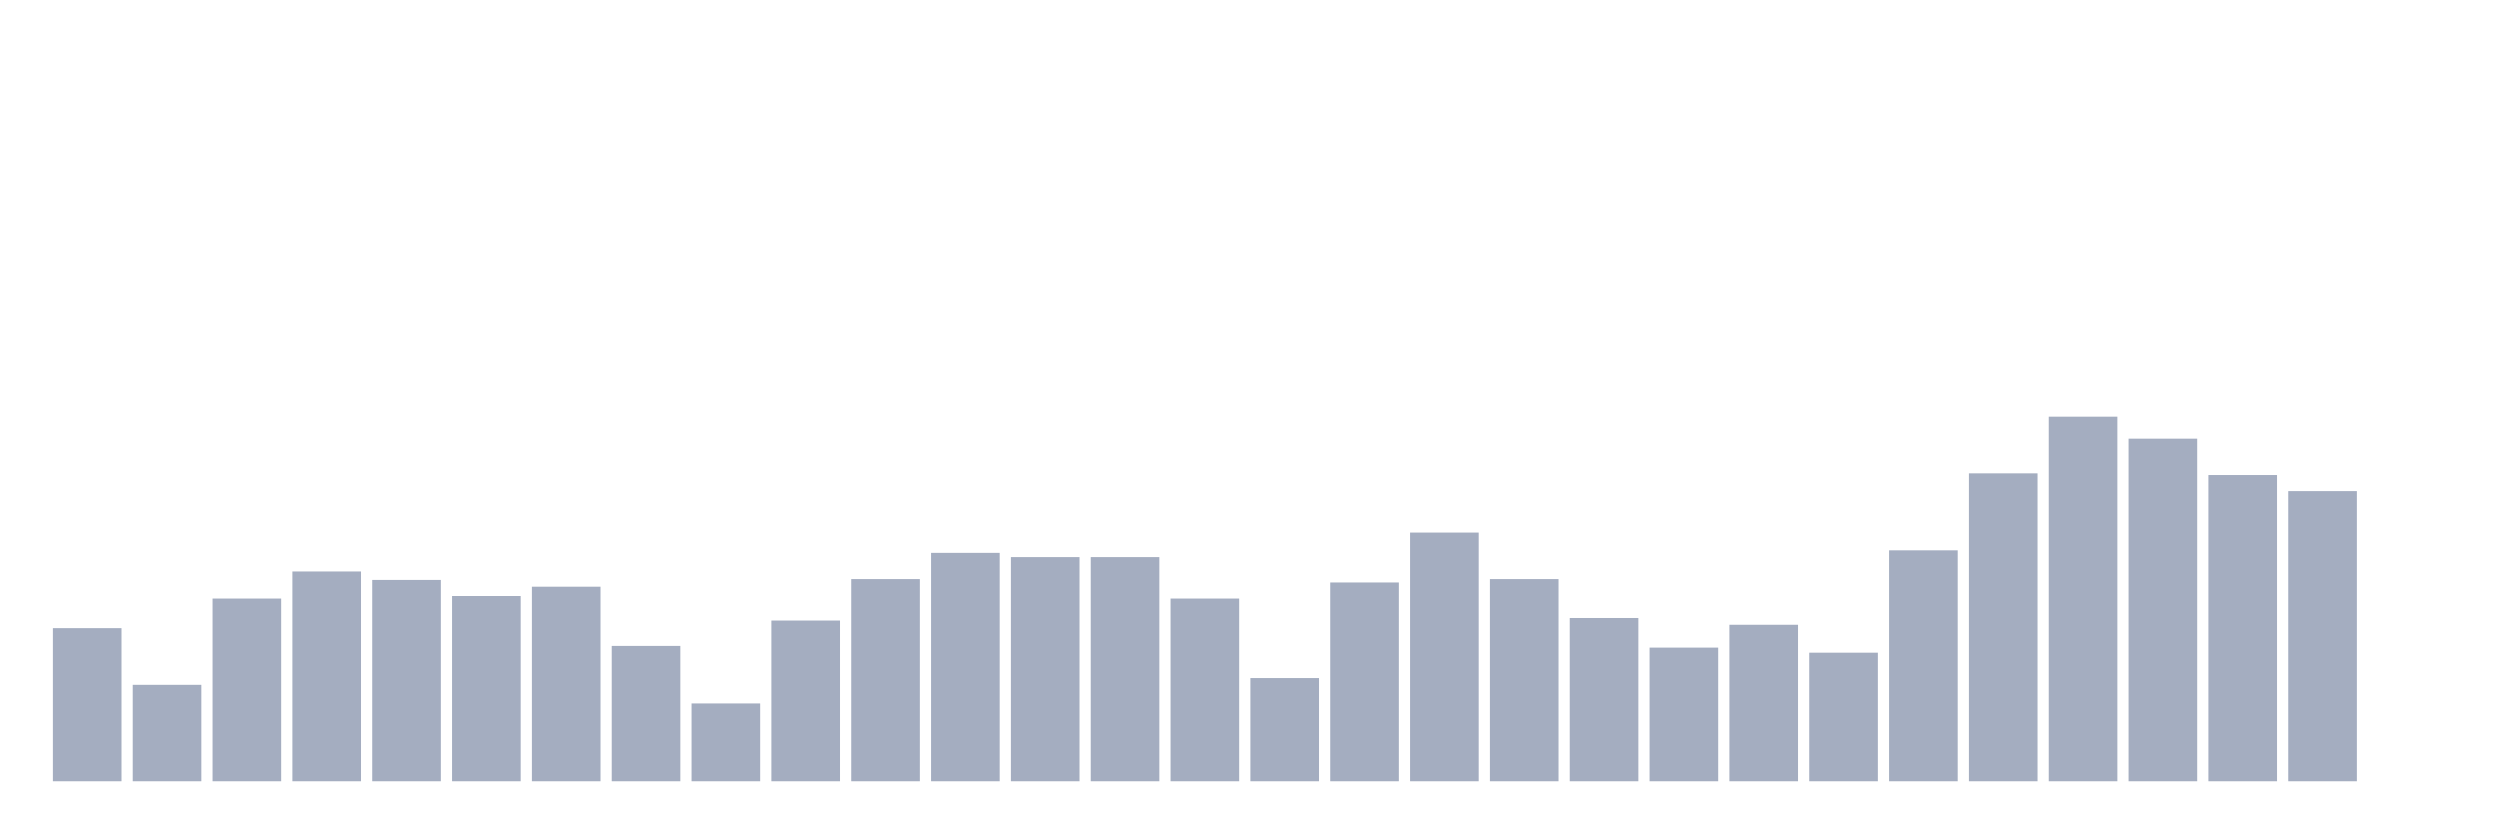 <svg xmlns="http://www.w3.org/2000/svg" viewBox="0 0 480 160"><g transform="translate(10,10)"><rect class="bar" x="0.153" width="13.175" y="110.603" height="29.397" fill="rgb(164,173,192)"></rect><rect class="bar" x="15.482" width="13.175" y="121.485" height="18.515" fill="rgb(164,173,192)"></rect><rect class="bar" x="30.81" width="13.175" y="104.919" height="35.081" fill="rgb(164,173,192)"></rect><rect class="bar" x="46.138" width="13.175" y="99.722" height="40.278" fill="rgb(164,173,192)"></rect><rect class="bar" x="61.466" width="13.175" y="101.346" height="38.654" fill="rgb(164,173,192)"></rect><rect class="bar" x="76.794" width="13.175" y="104.432" height="35.568" fill="rgb(164,173,192)"></rect><rect class="bar" x="92.123" width="13.175" y="102.645" height="37.355" fill="rgb(164,173,192)"></rect><rect class="bar" x="107.451" width="13.175" y="114.014" height="25.986" fill="rgb(164,173,192)"></rect><rect class="bar" x="122.779" width="13.175" y="125.058" height="14.942" fill="rgb(164,173,192)"></rect><rect class="bar" x="138.107" width="13.175" y="109.142" height="30.858" fill="rgb(164,173,192)"></rect><rect class="bar" x="153.436" width="13.175" y="101.183" height="38.817" fill="rgb(164,173,192)"></rect><rect class="bar" x="168.764" width="13.175" y="96.148" height="43.852" fill="rgb(164,173,192)"></rect><rect class="bar" x="184.092" width="13.175" y="96.961" height="43.039" fill="rgb(164,173,192)"></rect><rect class="bar" x="199.42" width="13.175" y="96.961" height="43.039" fill="rgb(164,173,192)"></rect><rect class="bar" x="214.748" width="13.175" y="104.919" height="35.081" fill="rgb(164,173,192)"></rect><rect class="bar" x="230.077" width="13.175" y="120.186" height="19.814" fill="rgb(164,173,192)"></rect><rect class="bar" x="245.405" width="13.175" y="101.833" height="38.167" fill="rgb(164,173,192)"></rect><rect class="bar" x="260.733" width="13.175" y="92.251" height="47.749" fill="rgb(164,173,192)"></rect><rect class="bar" x="276.061" width="13.175" y="101.183" height="38.817" fill="rgb(164,173,192)"></rect><rect class="bar" x="291.39" width="13.175" y="108.654" height="31.346" fill="rgb(164,173,192)"></rect><rect class="bar" x="306.718" width="13.175" y="114.339" height="25.661" fill="rgb(164,173,192)"></rect><rect class="bar" x="322.046" width="13.175" y="109.954" height="30.046" fill="rgb(164,173,192)"></rect><rect class="bar" x="337.374" width="13.175" y="115.313" height="24.687" fill="rgb(164,173,192)"></rect><rect class="bar" x="352.702" width="13.175" y="95.661" height="44.339" fill="rgb(164,173,192)"></rect><rect class="bar" x="368.031" width="13.175" y="80.882" height="59.118" fill="rgb(164,173,192)"></rect><rect class="bar" x="383.359" width="13.175" y="70" height="70" fill="rgb(164,173,192)"></rect><rect class="bar" x="398.687" width="13.175" y="74.223" height="65.777" fill="rgb(164,173,192)"></rect><rect class="bar" x="414.015" width="13.175" y="81.206" height="58.794" fill="rgb(164,173,192)"></rect><rect class="bar" x="429.344" width="13.175" y="84.292" height="55.708" fill="rgb(164,173,192)"></rect><rect class="bar" x="444.672" width="13.175" y="140" height="0" fill="rgb(164,173,192)"></rect></g></svg>